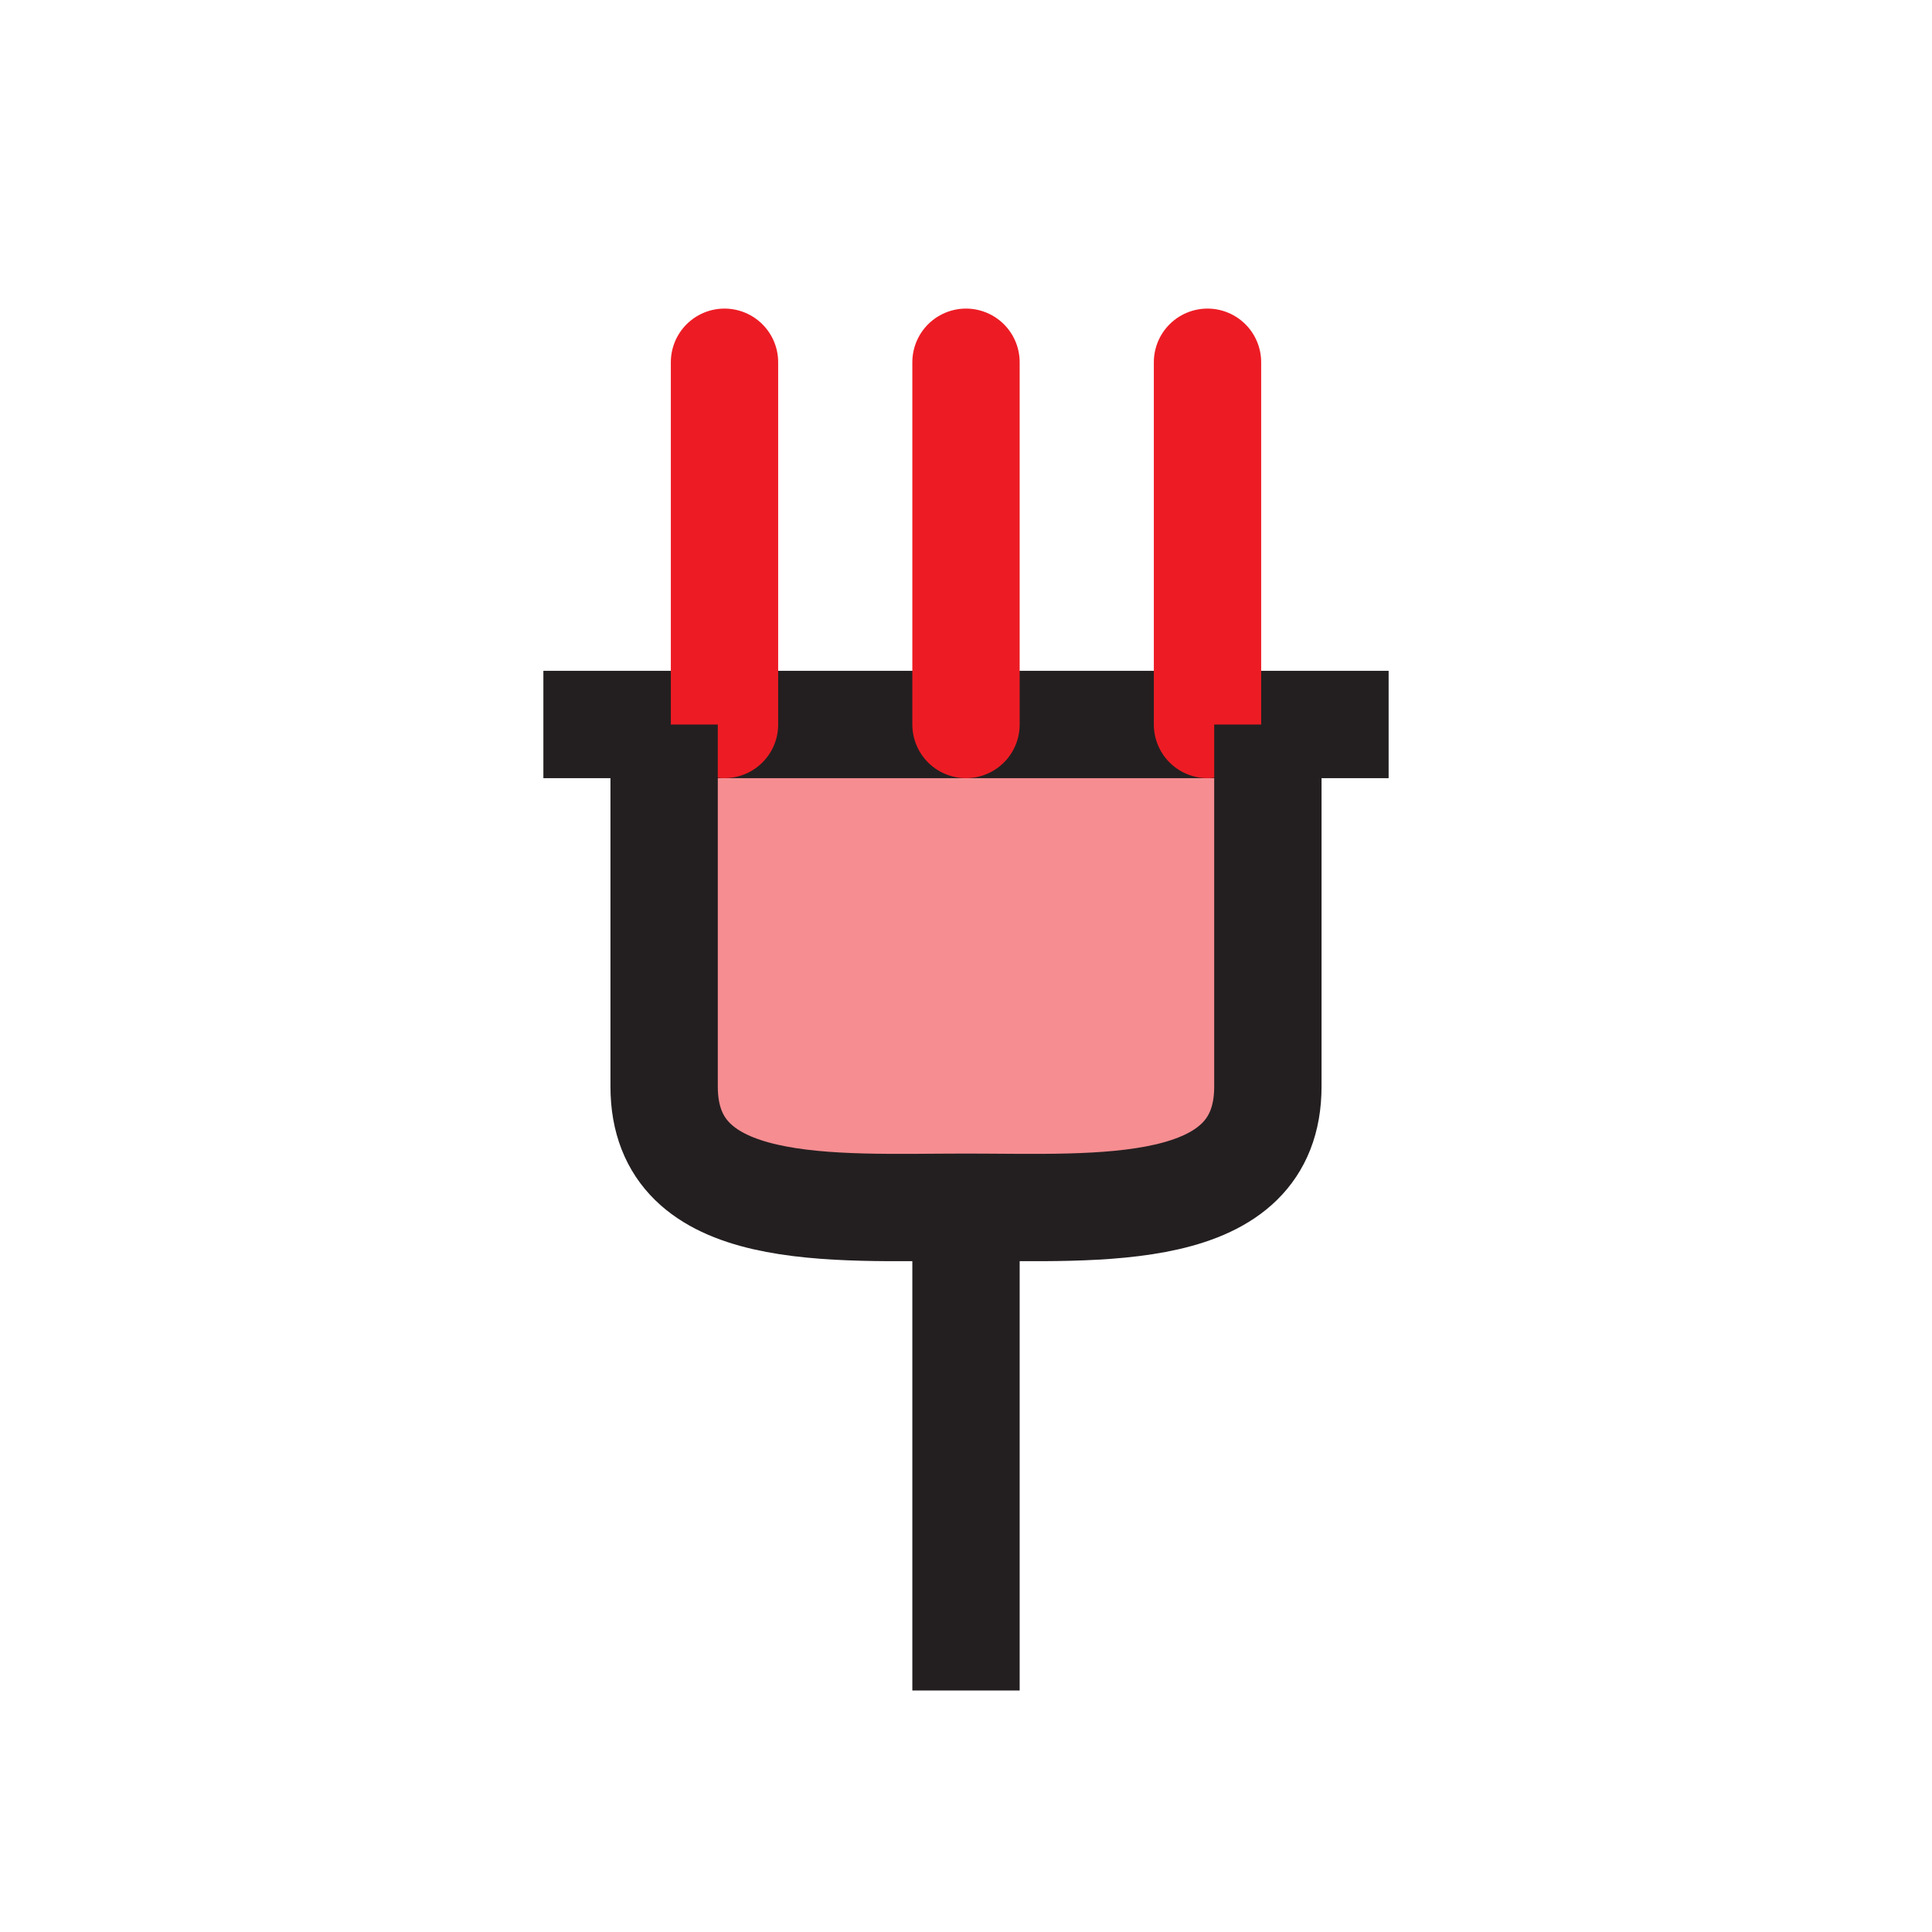 <?xml version="1.0" encoding="UTF-8"?>
<svg id="circular-loader" xmlns="http://www.w3.org/2000/svg" viewBox="0 0 72 72">
  <g style="opacity: .5;">
    <path d="M24.75,40.49c0,4.97,6.28,4.5,11.25,4.5s11.25.47,11.25-4.5v-13.49h-22.5v13.49Z" style="fill: #ed1c24;"/>
  </g>
  <line x1="20.25" y1="27" x2="51.75" y2="27" style="fill: none; stroke: #231f20; stroke-miterlimit: 10; stroke-width: 4px;"/>
  <g>
    <line x1="27" y1="13.5" x2="27" y2="27" style="fill: none; stroke: #ed1c24; stroke-linecap: round; stroke-miterlimit: 10; stroke-width: 4px;"/>
    <line x1="45" y1="13.5" x2="45" y2="27" style="fill: none; stroke: #ed1c24; stroke-linecap: round; stroke-miterlimit: 10; stroke-width: 4px;"/>
    <line x1="36" y1="13.5" x2="36" y2="27" style="fill: none; stroke: #ed1c24; stroke-linecap: round; stroke-miterlimit: 10; stroke-width: 4px;"/>
  </g>
  <path d="M47.25,27v13.49c0,4.97-6.28,4.5-11.25,4.5s-11.25.47-11.25-4.5v-13.49" style="fill: none; stroke: #231f20; stroke-miterlimit: 10; stroke-width: 4px;"/>
  <line x1="36" y1="44.99" x2="36" y2="63" style="fill: none; stroke: #231f20; stroke-miterlimit: 10; stroke-width: 4px;"/>
</svg>